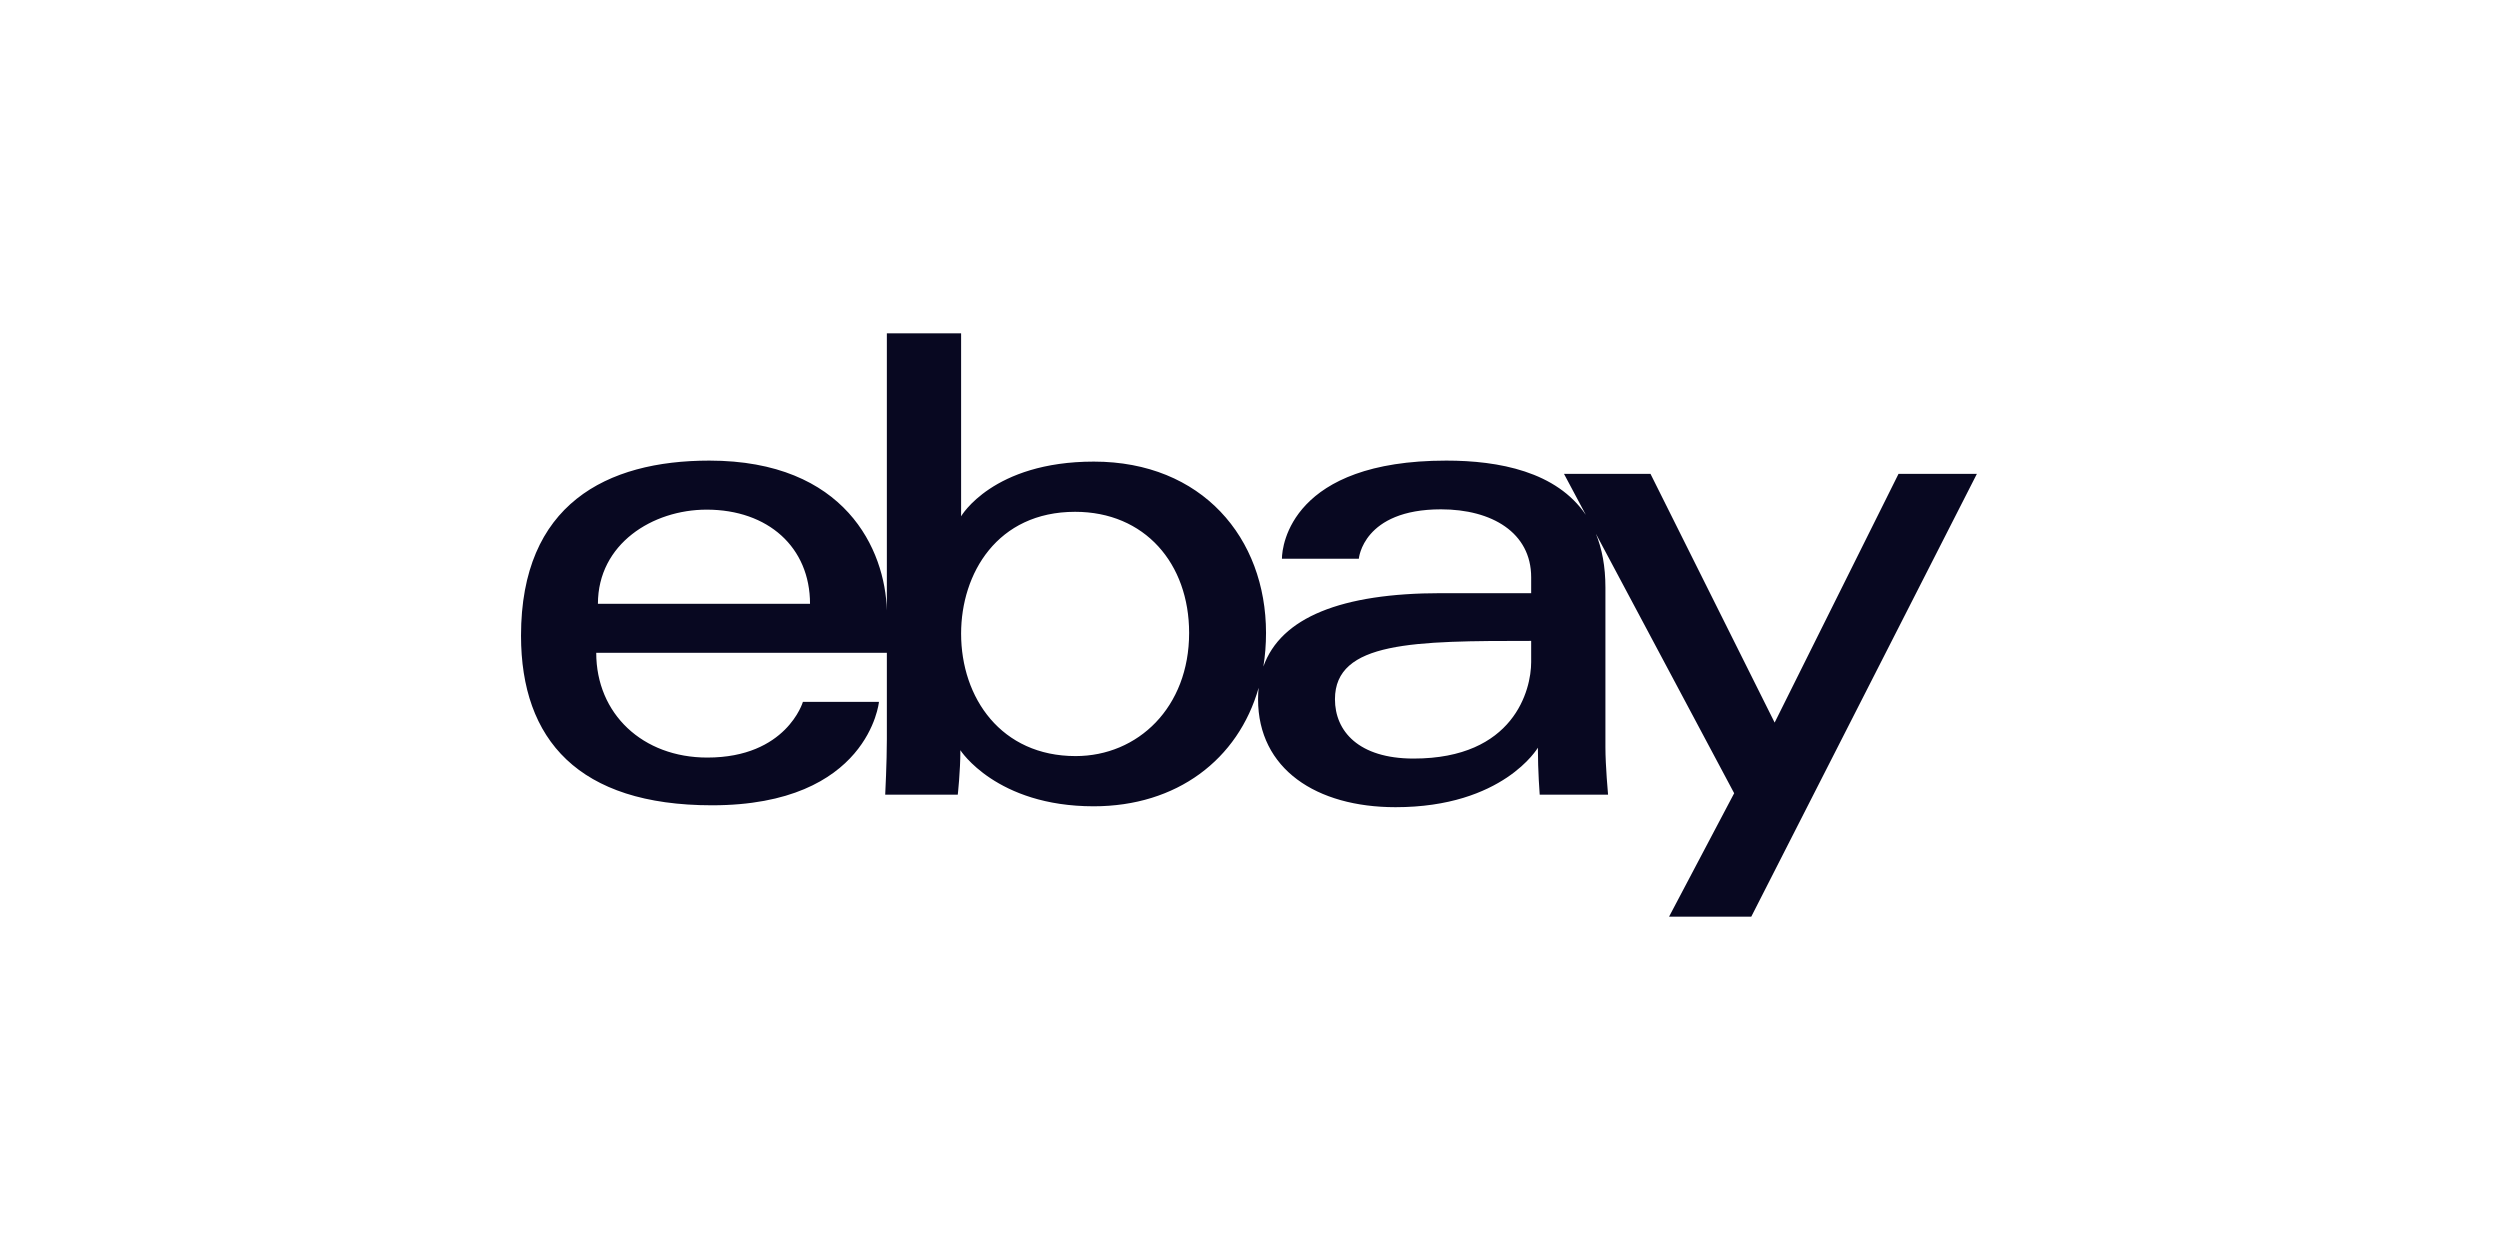 <svg width="120" height="60" viewBox="0 0 120 60" fill="none" xmlns="http://www.w3.org/2000/svg">
<path fill-rule="evenodd" clip-rule="evenodd" d="M42.569 29.3V16H46.133V24.782C46.133 24.782 47.644 22.157 52.504 22.157C57.695 22.157 60.769 25.823 60.769 30.381C60.769 30.939 60.726 31.478 60.642 31.994C61.481 29.637 64.387 28.472 69.169 28.472H73.496V27.709C73.496 25.563 71.607 24.448 69.169 24.448C65.417 24.448 65.224 26.818 65.224 26.818H61.533C61.533 26.169 62.008 22.109 69.423 22.109C71.949 22.109 74.713 22.636 76.121 24.715L75.072 22.746H79.224L85.183 34.684L91.129 22.746H94.89L84.061 44H80.115L83.24 38.075L76.604 25.622C76.895 26.336 77.06 27.186 77.06 28.198V35.87C77.06 36.758 77.187 38.145 77.187 38.145H73.906C73.906 38.145 73.818 37.026 73.818 35.89C73.818 35.89 72.153 38.745 66.985 38.745C63.193 38.745 60.387 36.919 60.387 33.563C60.387 33.375 60.397 33.192 60.415 33.014C59.433 36.464 56.482 38.702 52.496 38.702C47.818 38.702 46.098 36.01 46.098 36.01C46.098 37.029 45.973 38.145 45.973 38.145H42.49C42.49 38.145 42.569 36.592 42.569 35.486V31.333H28.619C28.619 34.269 30.849 36.363 33.95 36.363C37.756 36.363 38.539 33.691 38.539 33.691H42.19C42.19 33.691 41.707 38.654 34.172 38.654C27.771 38.654 25.009 35.507 25.009 30.509C25.009 24.2 29.116 22.109 34.045 22.109C40.584 22.109 42.49 26.395 42.569 29.3ZM57.078 30.381C57.078 27.05 54.951 24.567 51.606 24.567C47.861 24.567 46.133 27.534 46.133 30.413C46.133 33.504 48.059 36.292 51.629 36.292C54.621 36.292 57.078 33.954 57.078 30.381ZM38.881 28.982C38.881 26.271 36.869 24.463 33.918 24.463C31.326 24.463 28.7 26.105 28.7 28.982H38.881ZM73.496 30.763V31.782C73.496 33.109 72.677 36.411 67.852 36.411C65.211 36.411 64.078 35.093 64.078 33.563C64.078 30.781 67.892 30.763 73.496 30.763Z" fill="#080821"/>
</svg>
